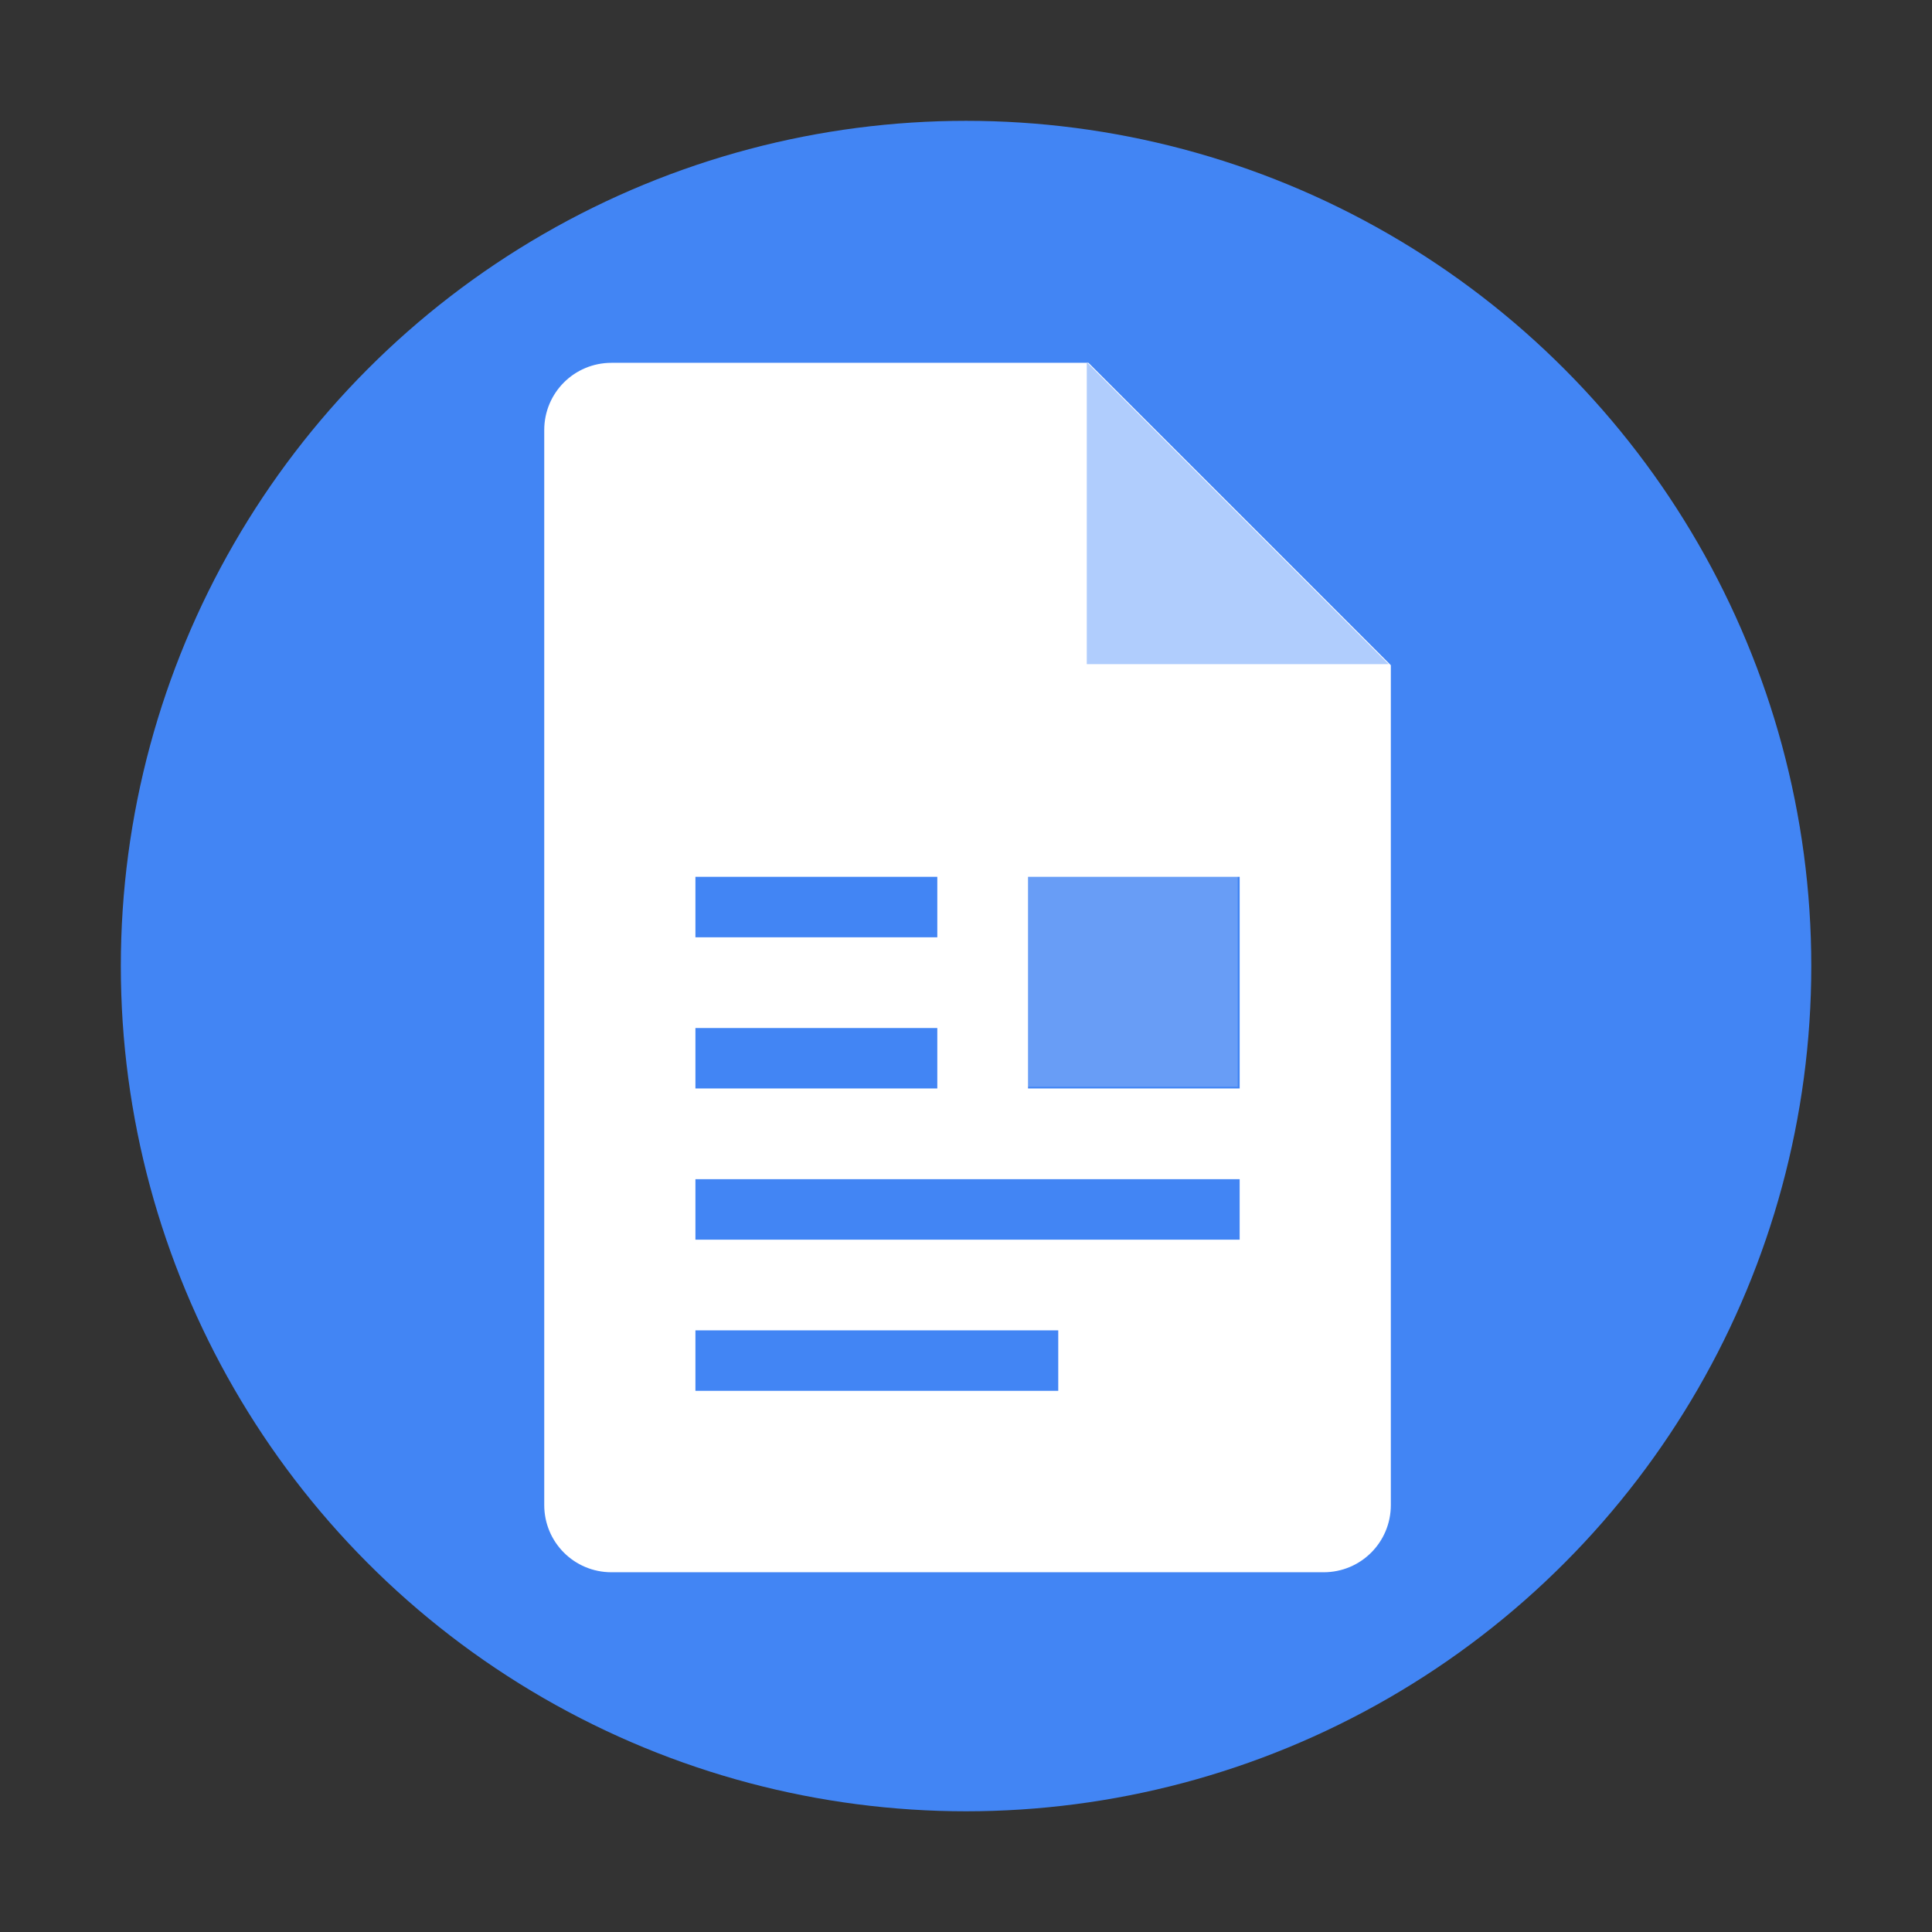 <?xml version="1.0" encoding="UTF-8" standalone="no"?>
<!-- Created with Inkscape (http://www.inkscape.org/) -->

<svg
   width="64"
   height="64"
   viewBox="0 0 16.933 16.933"
   version="1.1"
   id="svg5"
   inkscape:version="1.1.1 (3bf5ae0d25, 2021-09-20, custom)"
   sodipodi:docname="applications-office.svg"
   xmlns:inkscape="http://www.inkscape.org/namespaces/inkscape"
   xmlns:sodipodi="http://sodipodi.sourceforge.net/DTD/sodipodi-0.dtd"
   xmlns="http://www.w3.org/2000/svg"
   xmlns:svg="http://www.w3.org/2000/svg">
  <rect x="0" y="0" width="16.933" height="16.933" fill="#333333" stroke="none"/>
  <sodipodi:namedview
     id="namedview7"
     pagecolor="#ffffff"
     bordercolor="#666666"
     borderopacity="1.0"
     inkscape:pageshadow="2"
     inkscape:pageopacity="0.0"
     inkscape:pagecheckerboard="0"
     inkscape:document-units="px"
     showgrid="true"
     units="px"
     height="48px"
     inkscape:zoom="7.9999996"
     inkscape:cx="32.625001"
     inkscape:cy="38.500002"
     inkscape:window-width="1920"
     inkscape:window-height="1002"
     inkscape:window-x="0"
     inkscape:window-y="0"
     inkscape:window-maximized="1"
     inkscape:current-layer="svg5"
     inkscape:lockguides="true" />
  <defs
     id="defs2">
    <linearGradient
       id="path29_1_"
       gradientUnits="userSpaceOnUse"
       x1="239.342"
       y1="1021.418"
       x2="258.233"
       y2="1054.14"
       gradientTransform="matrix(0.043,0,0,0.043,-1.442,-34.436)">
      <stop
         offset="0"
         style="stop-color:#991700;stop-opacity:0"
         id="stop16" />
      <stop
         offset="1"
         style="stop-color:#991700;stop-opacity:0.1"
         id="stop18" />
    </linearGradient>
  </defs>
  <circle
     style="fill:#4285f4;stroke-width:0.529;stroke-linecap:round;stroke-linejoin:round;stroke-dasharray:6.35, 0.529"
     id="path935"
     cx="8.467"
     cy="8.467"
     r="7.408" />
  <path
     id="rect1150"
     style="fill:#ffffff;fill-opacity:1;stroke-width:1.032"
     d="M 20.223 12 C 18.992 12 18 12.992 18 14.223 L 18 49.777 C 18 51.008 18.992 52 20.223 52 L 43.777 52 C 45.008 52 46 51.008 46 49.777 L 46 22 L 36 12 L 20.223 12 z M 23 29 L 31 29 L 31 31 L 23 31 L 23 29 z M 34 29 L 41 29 L 41 36 L 34 36 L 34 29 z M 23 34 L 31 34 L 31 36 L 23 36 L 23 34 z M 23 39 L 41 39 L 41 41 L 23 41 L 23 39 z M 23 44 L 35 44 L 35 46 L 23 46 L 23 44 z "
     transform="scale(0.265)" />
  <path
     id="rect10694"
     style="fill:#b0cdfd;stroke-width:0.588;fill-opacity:1"
     d="M 9.525,3.175 12.171,5.821 H 9.525 Z"
     sodipodi:nodetypes="cccc" />
  <path
     id="rect20359"
     style="fill:#ffffff;stroke-width:0.371;opacity:0.2"
     d="M 8.996,7.673 V 9.525 H 10.848 V 7.673 Z"
     sodipodi:nodetypes="ccccc" />
</svg>
